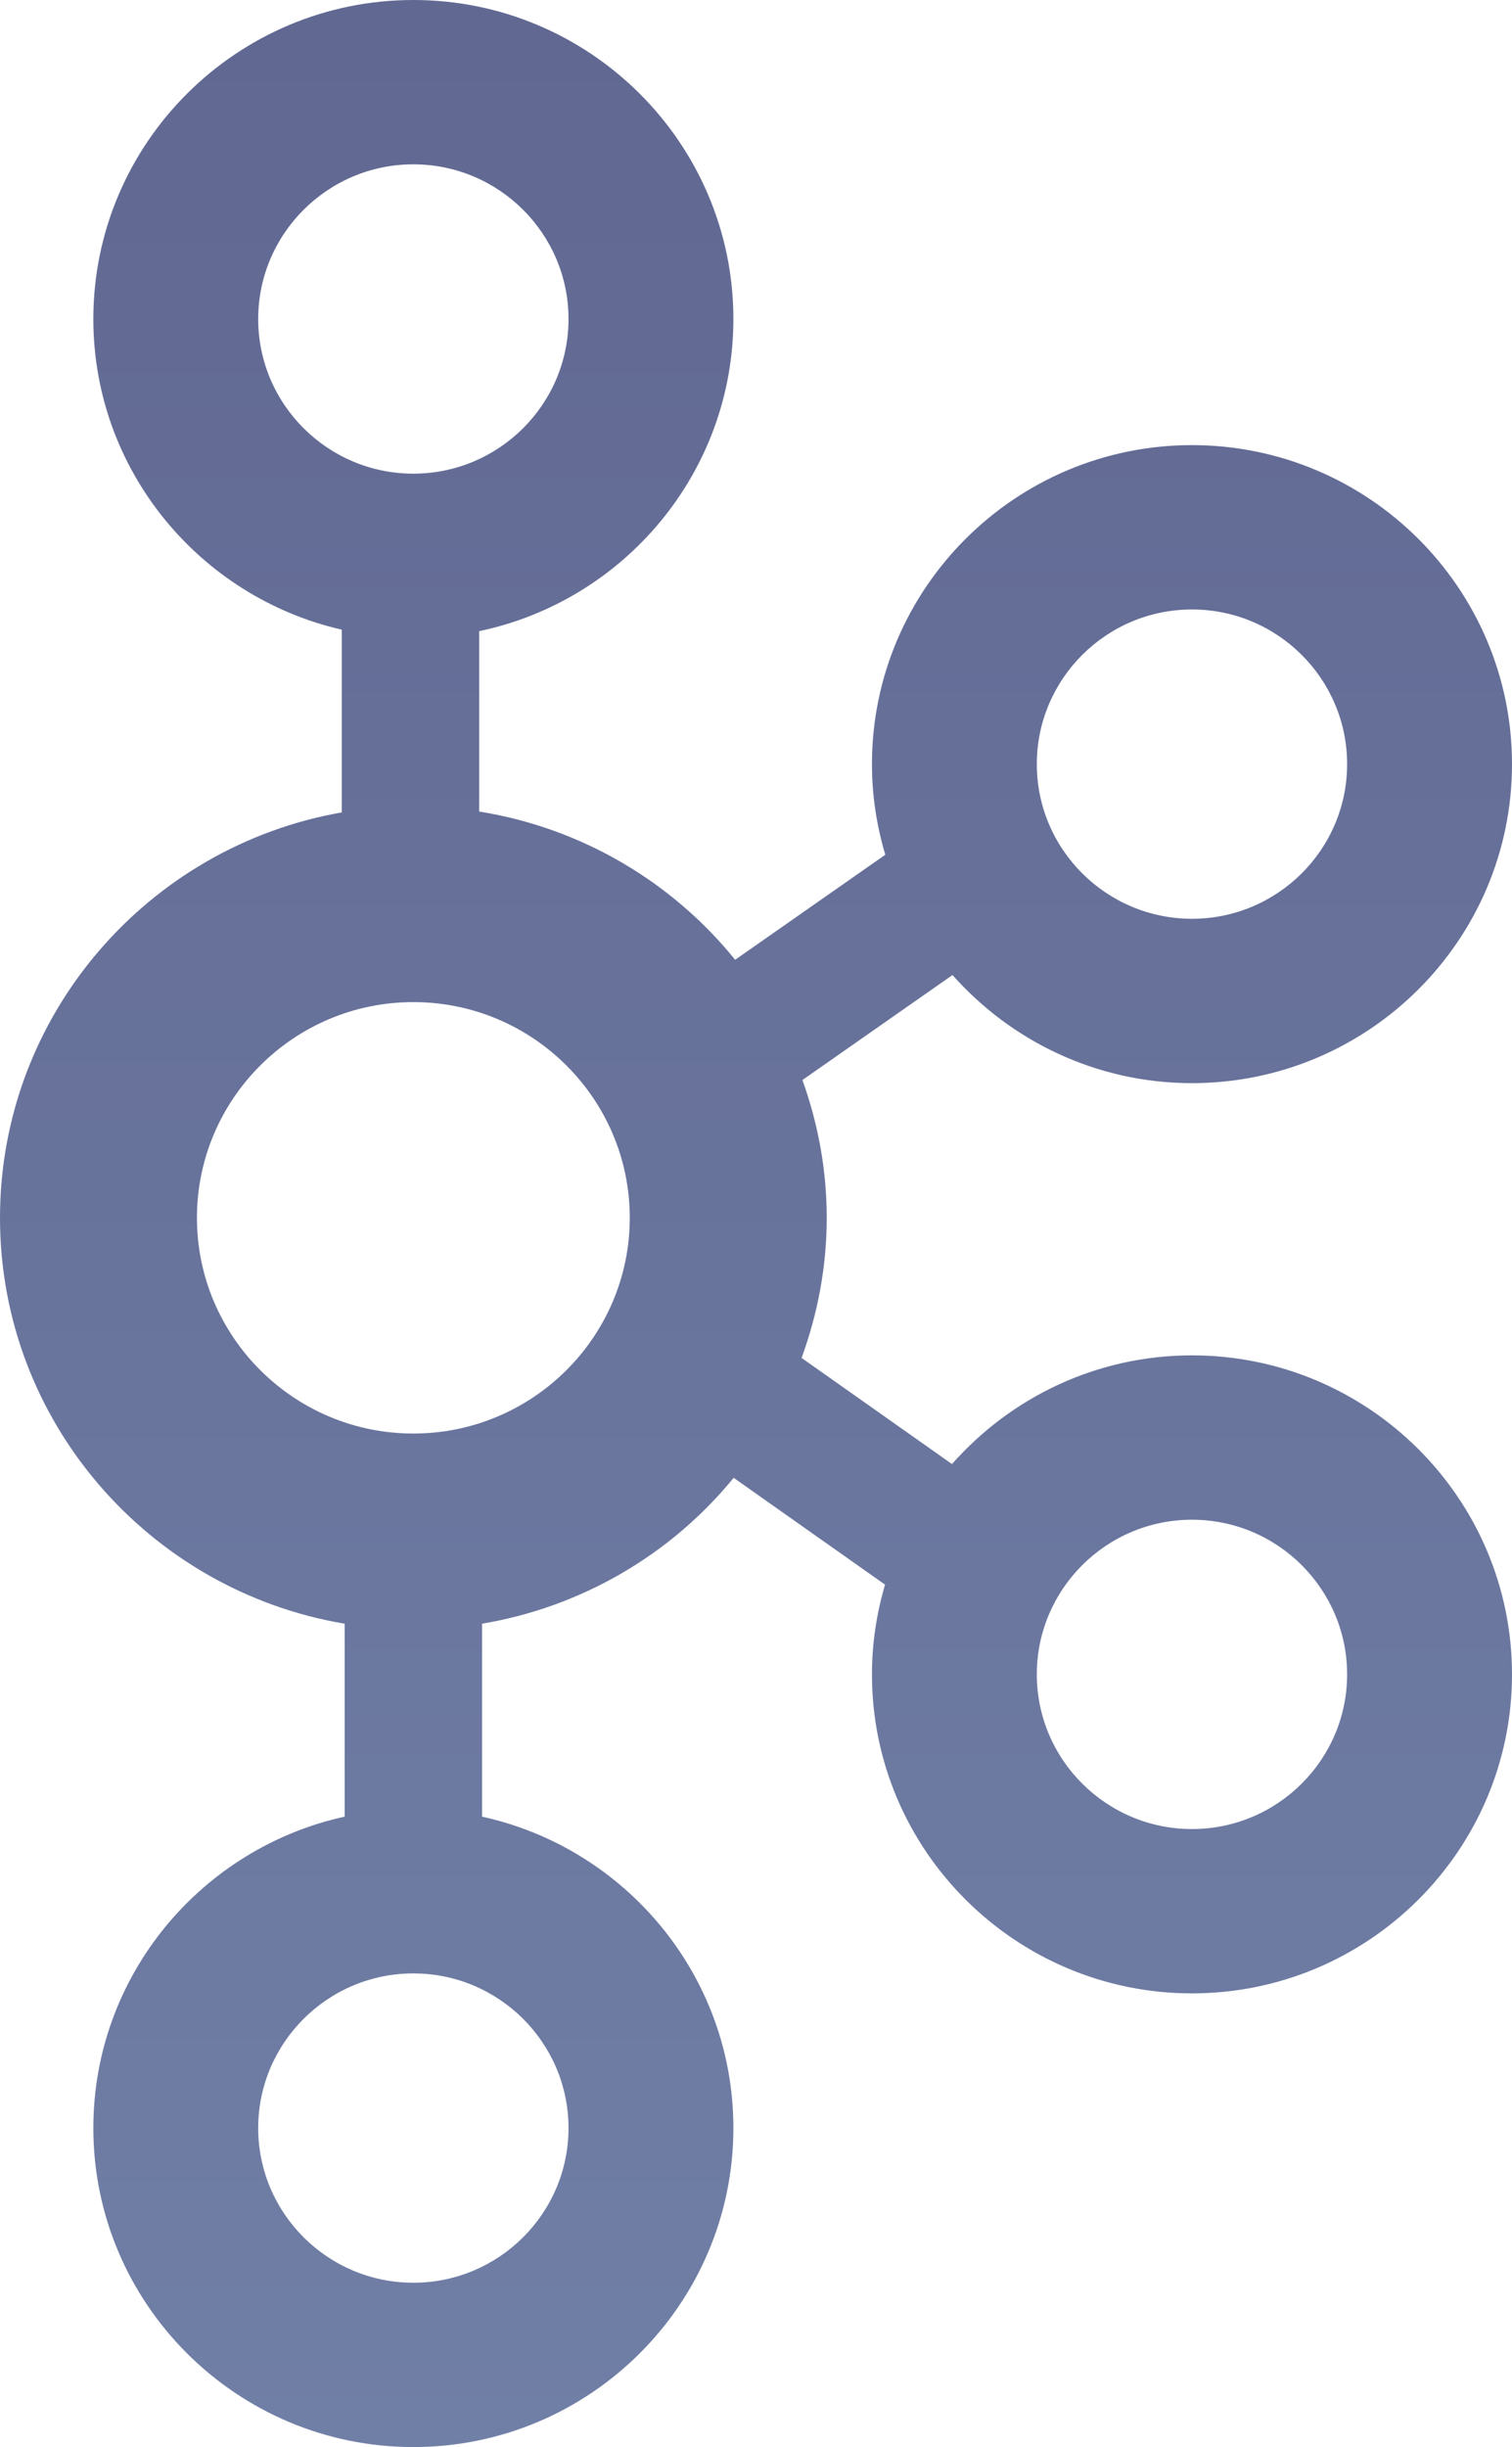 <svg width="68" height="110" viewBox="0 0 68 110" fill="none" xmlns="http://www.w3.org/2000/svg">
<path d="M53.607 60.926C49.308 60.926 45.453 62.824 42.814 65.812L36.05 61.041C36.768 59.072 37.181 56.957 37.181 54.744C37.181 52.568 36.783 50.489 36.088 48.549L42.837 43.829C45.476 46.801 49.32 48.689 53.607 48.689C61.543 48.689 68 42.257 68 34.349C68 26.442 61.543 20.009 53.607 20.009C45.672 20.009 39.215 26.442 39.215 34.349C39.215 35.765 39.429 37.129 39.815 38.422L33.062 43.144C30.241 39.657 26.179 37.223 21.551 36.48V28.371C28.071 27.007 32.983 21.236 32.983 14.34C32.983 6.432 26.526 0 18.59 0C10.655 0 4.198 6.432 4.198 14.34C4.198 21.143 8.983 26.843 15.372 28.305V36.519C6.652 38.044 0 45.626 0 54.744C0 63.906 6.718 71.515 15.501 72.988V81.662C9.046 83.076 4.198 88.81 4.198 95.66C4.198 103.568 10.655 110 18.59 110C26.526 110 32.983 103.568 32.983 95.66C32.983 88.81 28.134 83.076 21.68 81.662V72.988C26.125 72.242 30.147 69.912 32.996 66.431L39.804 71.233C39.426 72.514 39.215 73.865 39.215 75.266C39.215 83.173 45.672 89.606 53.607 89.606C61.543 89.606 68 83.173 68 75.266C68 67.359 61.543 60.926 53.607 60.926ZM53.607 27.397C57.456 27.397 60.585 30.516 60.585 34.349C60.585 38.182 57.456 41.301 53.607 41.301C49.759 41.301 46.629 38.182 46.629 34.349C46.629 30.516 49.759 27.397 53.607 27.397ZM11.612 14.34C11.612 10.507 14.742 7.387 18.59 7.387C22.438 7.387 25.568 10.507 25.568 14.34C25.568 18.173 22.438 21.292 18.59 21.292C14.742 21.292 11.612 18.173 11.612 14.34ZM25.568 95.66C25.568 99.493 22.438 102.613 18.59 102.613C14.742 102.613 11.612 99.493 11.612 95.66C11.612 91.827 14.742 88.708 18.59 88.708C22.438 88.708 25.568 91.827 25.568 95.66ZM18.59 64.44C13.223 64.44 8.857 60.09 8.857 54.744C8.857 49.396 13.223 45.046 18.59 45.046C23.956 45.046 28.323 49.396 28.323 54.744C28.323 60.09 23.956 64.44 18.59 64.44ZM53.607 82.219C49.759 82.219 46.629 79.099 46.629 75.266C46.629 71.433 49.759 68.314 53.607 68.314C57.456 68.314 60.585 71.433 60.585 75.266C60.585 79.099 57.456 82.219 53.607 82.219Z" fill="url(#paint0_linear)"/>
<defs>
<linearGradient id="paint0_linear" x1="34" y1="0" x2="34" y2="110" gradientUnits="userSpaceOnUse">
<stop stop-color="#616892"/>
<stop offset="1" stop-color="#707FA6"/>
</linearGradient>
</defs>
</svg>
